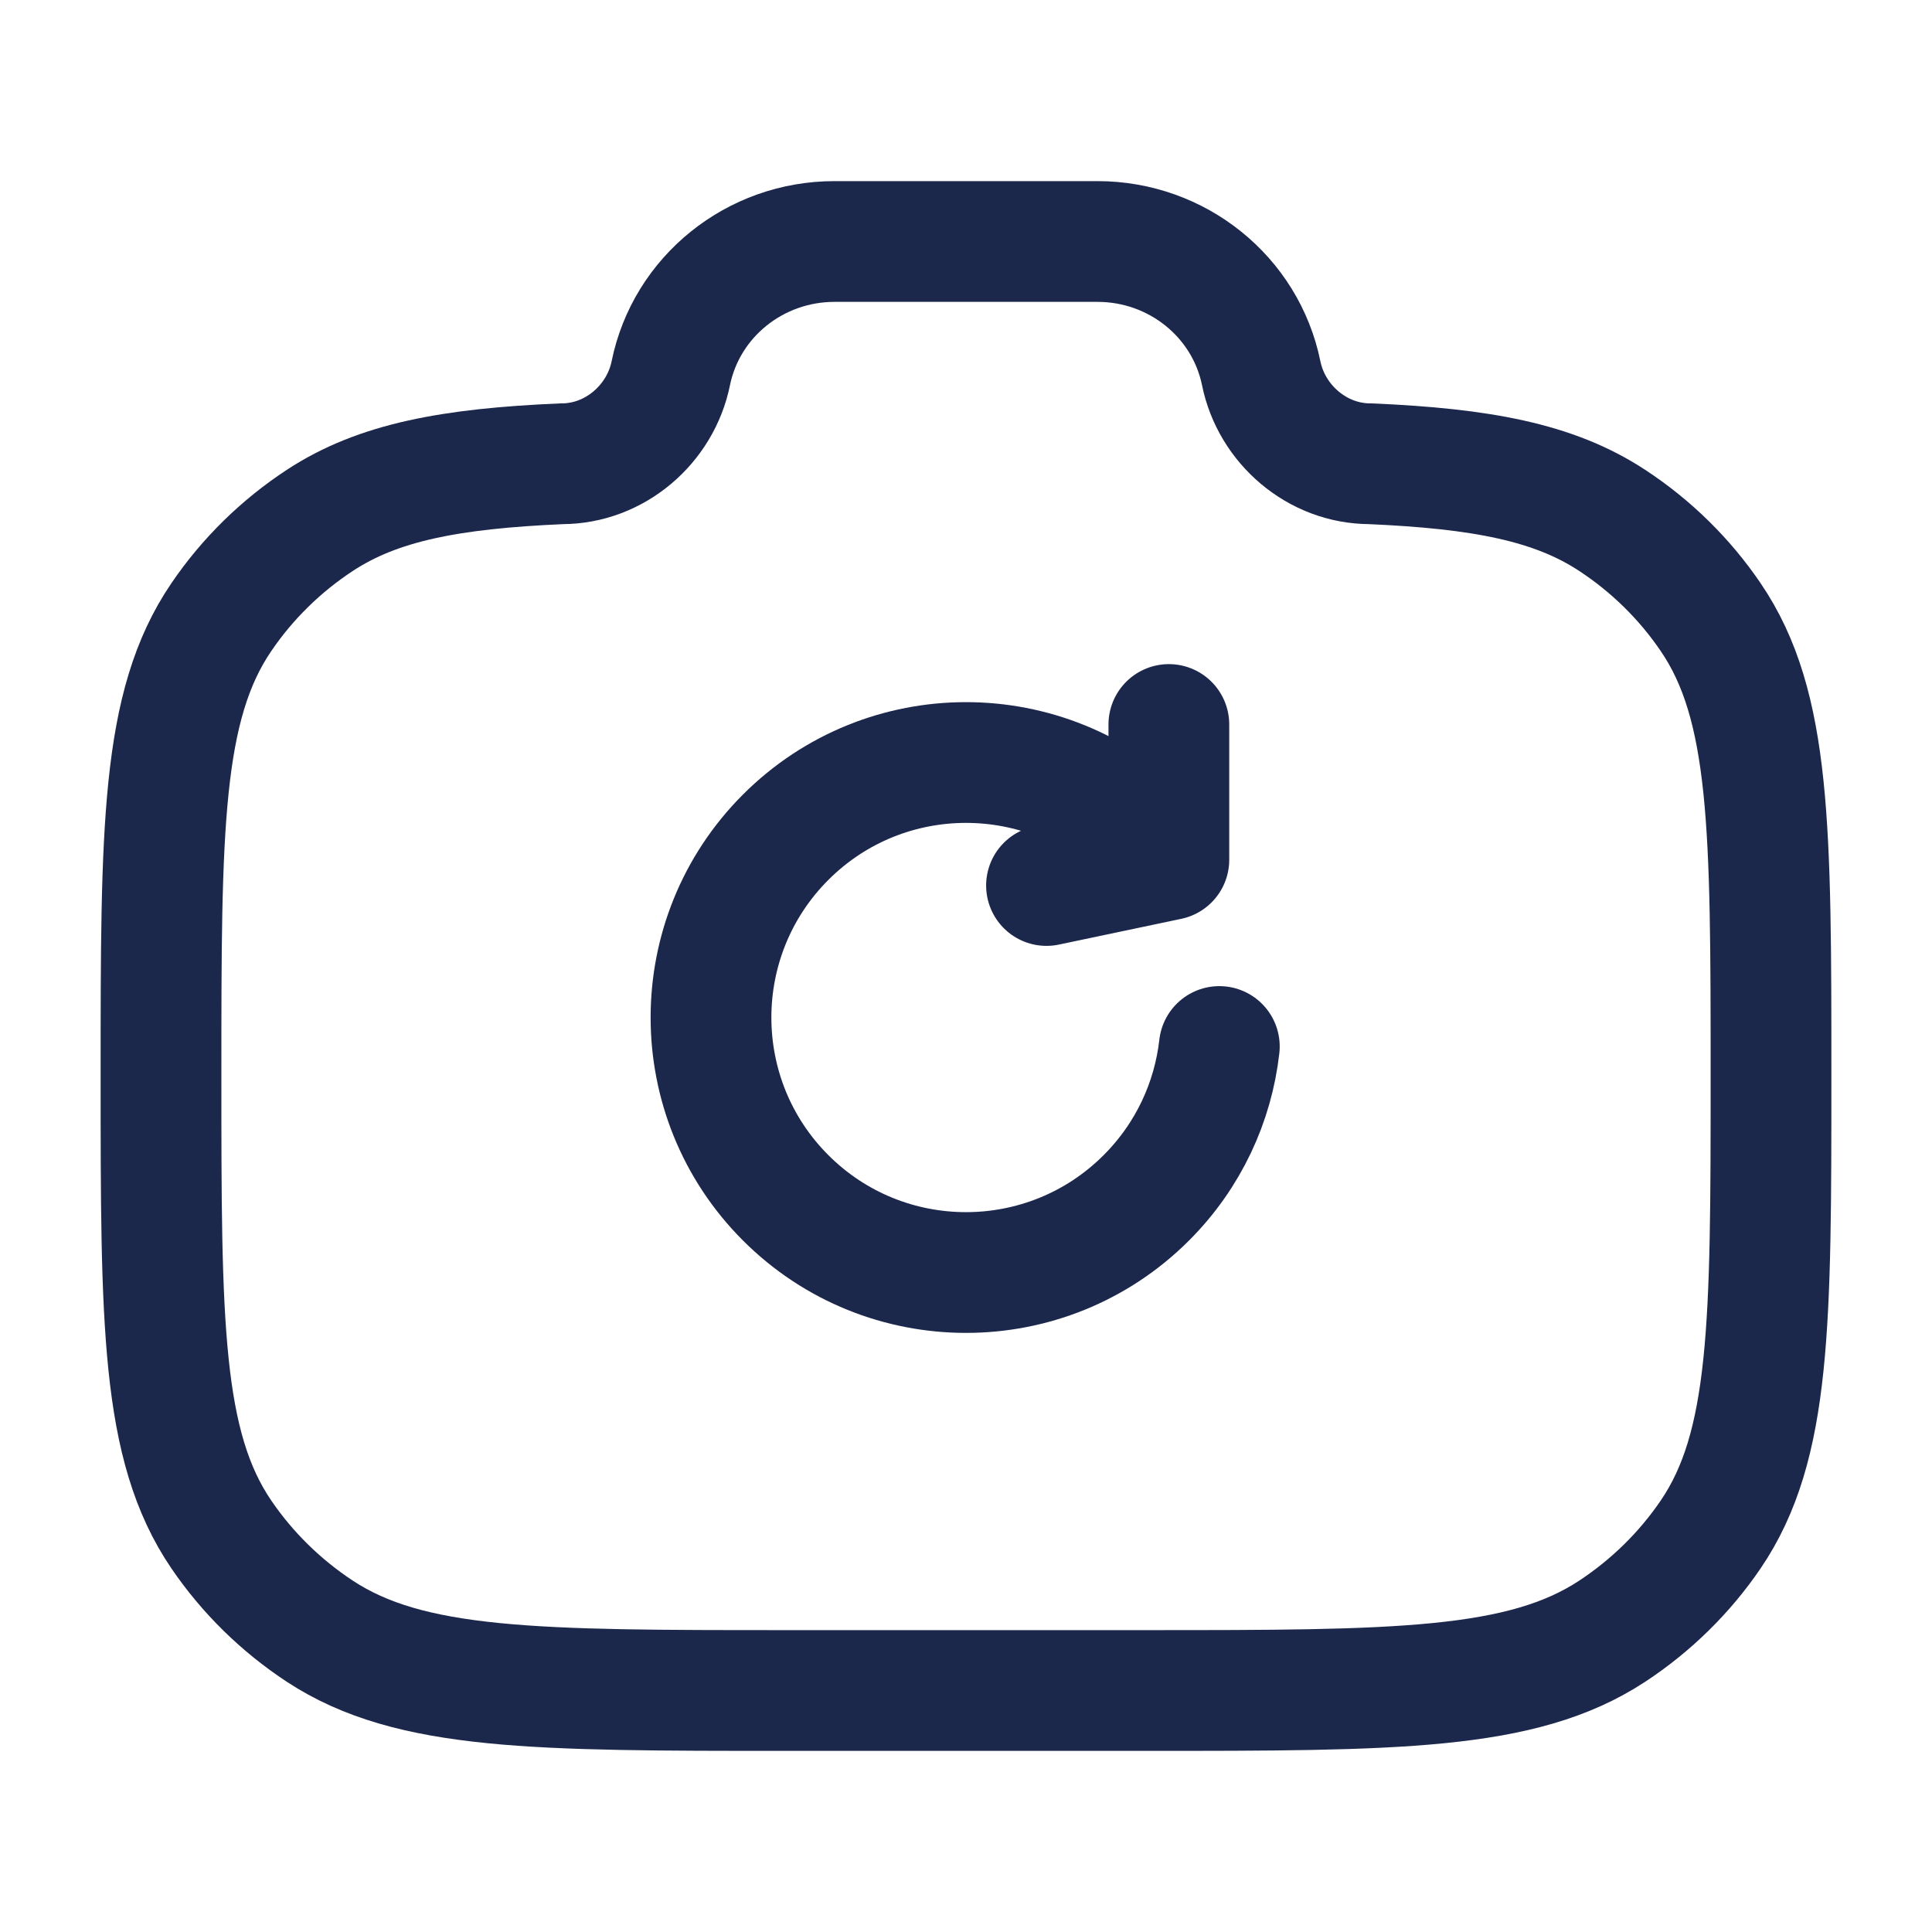 <svg width="24" height="24" viewBox="0 0 24 24" fill="none" xmlns="http://www.w3.org/2000/svg">
<path d="M9.778 21H14.222C17.343 21 18.904 21 20.025 20.265C20.51 19.946 20.927 19.537 21.251 19.061C22 17.96 22 16.428 22 13.364C22 10.299 22 8.767 21.251 7.667C20.927 7.19 20.51 6.781 20.025 6.463C19.304 5.99 18.403 5.821 17.022 5.761C16.363 5.761 15.796 5.271 15.667 4.636C15.473 3.685 14.622 3 13.634 3H10.366C9.378 3 8.527 3.685 8.333 4.636C8.204 5.271 7.637 5.761 6.978 5.761C5.597 5.821 4.696 5.99 3.975 6.463C3.49 6.781 3.073 7.19 2.749 7.667C2 8.767 2 10.299 2 13.364C2 16.428 2 17.96 2.749 19.061C3.073 19.537 3.49 19.946 3.975 20.265C5.096 21 6.657 21 9.778 21Z" stroke="#1C274C" stroke-width="1.5"/>
<path d="M14.52 10.68L14.24 10.4C13.003 9.163 10.997 9.163 9.76 10.4C8.523 11.637 8.523 13.643 9.76 14.88C10.997 16.117 13.003 16.117 14.24 14.88C14.767 14.353 15.069 13.687 15.147 13M14.52 10.68L13 11M14.52 10.68V9" stroke="#1C274C" stroke-width="1.5" stroke-linecap="round" stroke-linejoin="round"/>
</svg>
